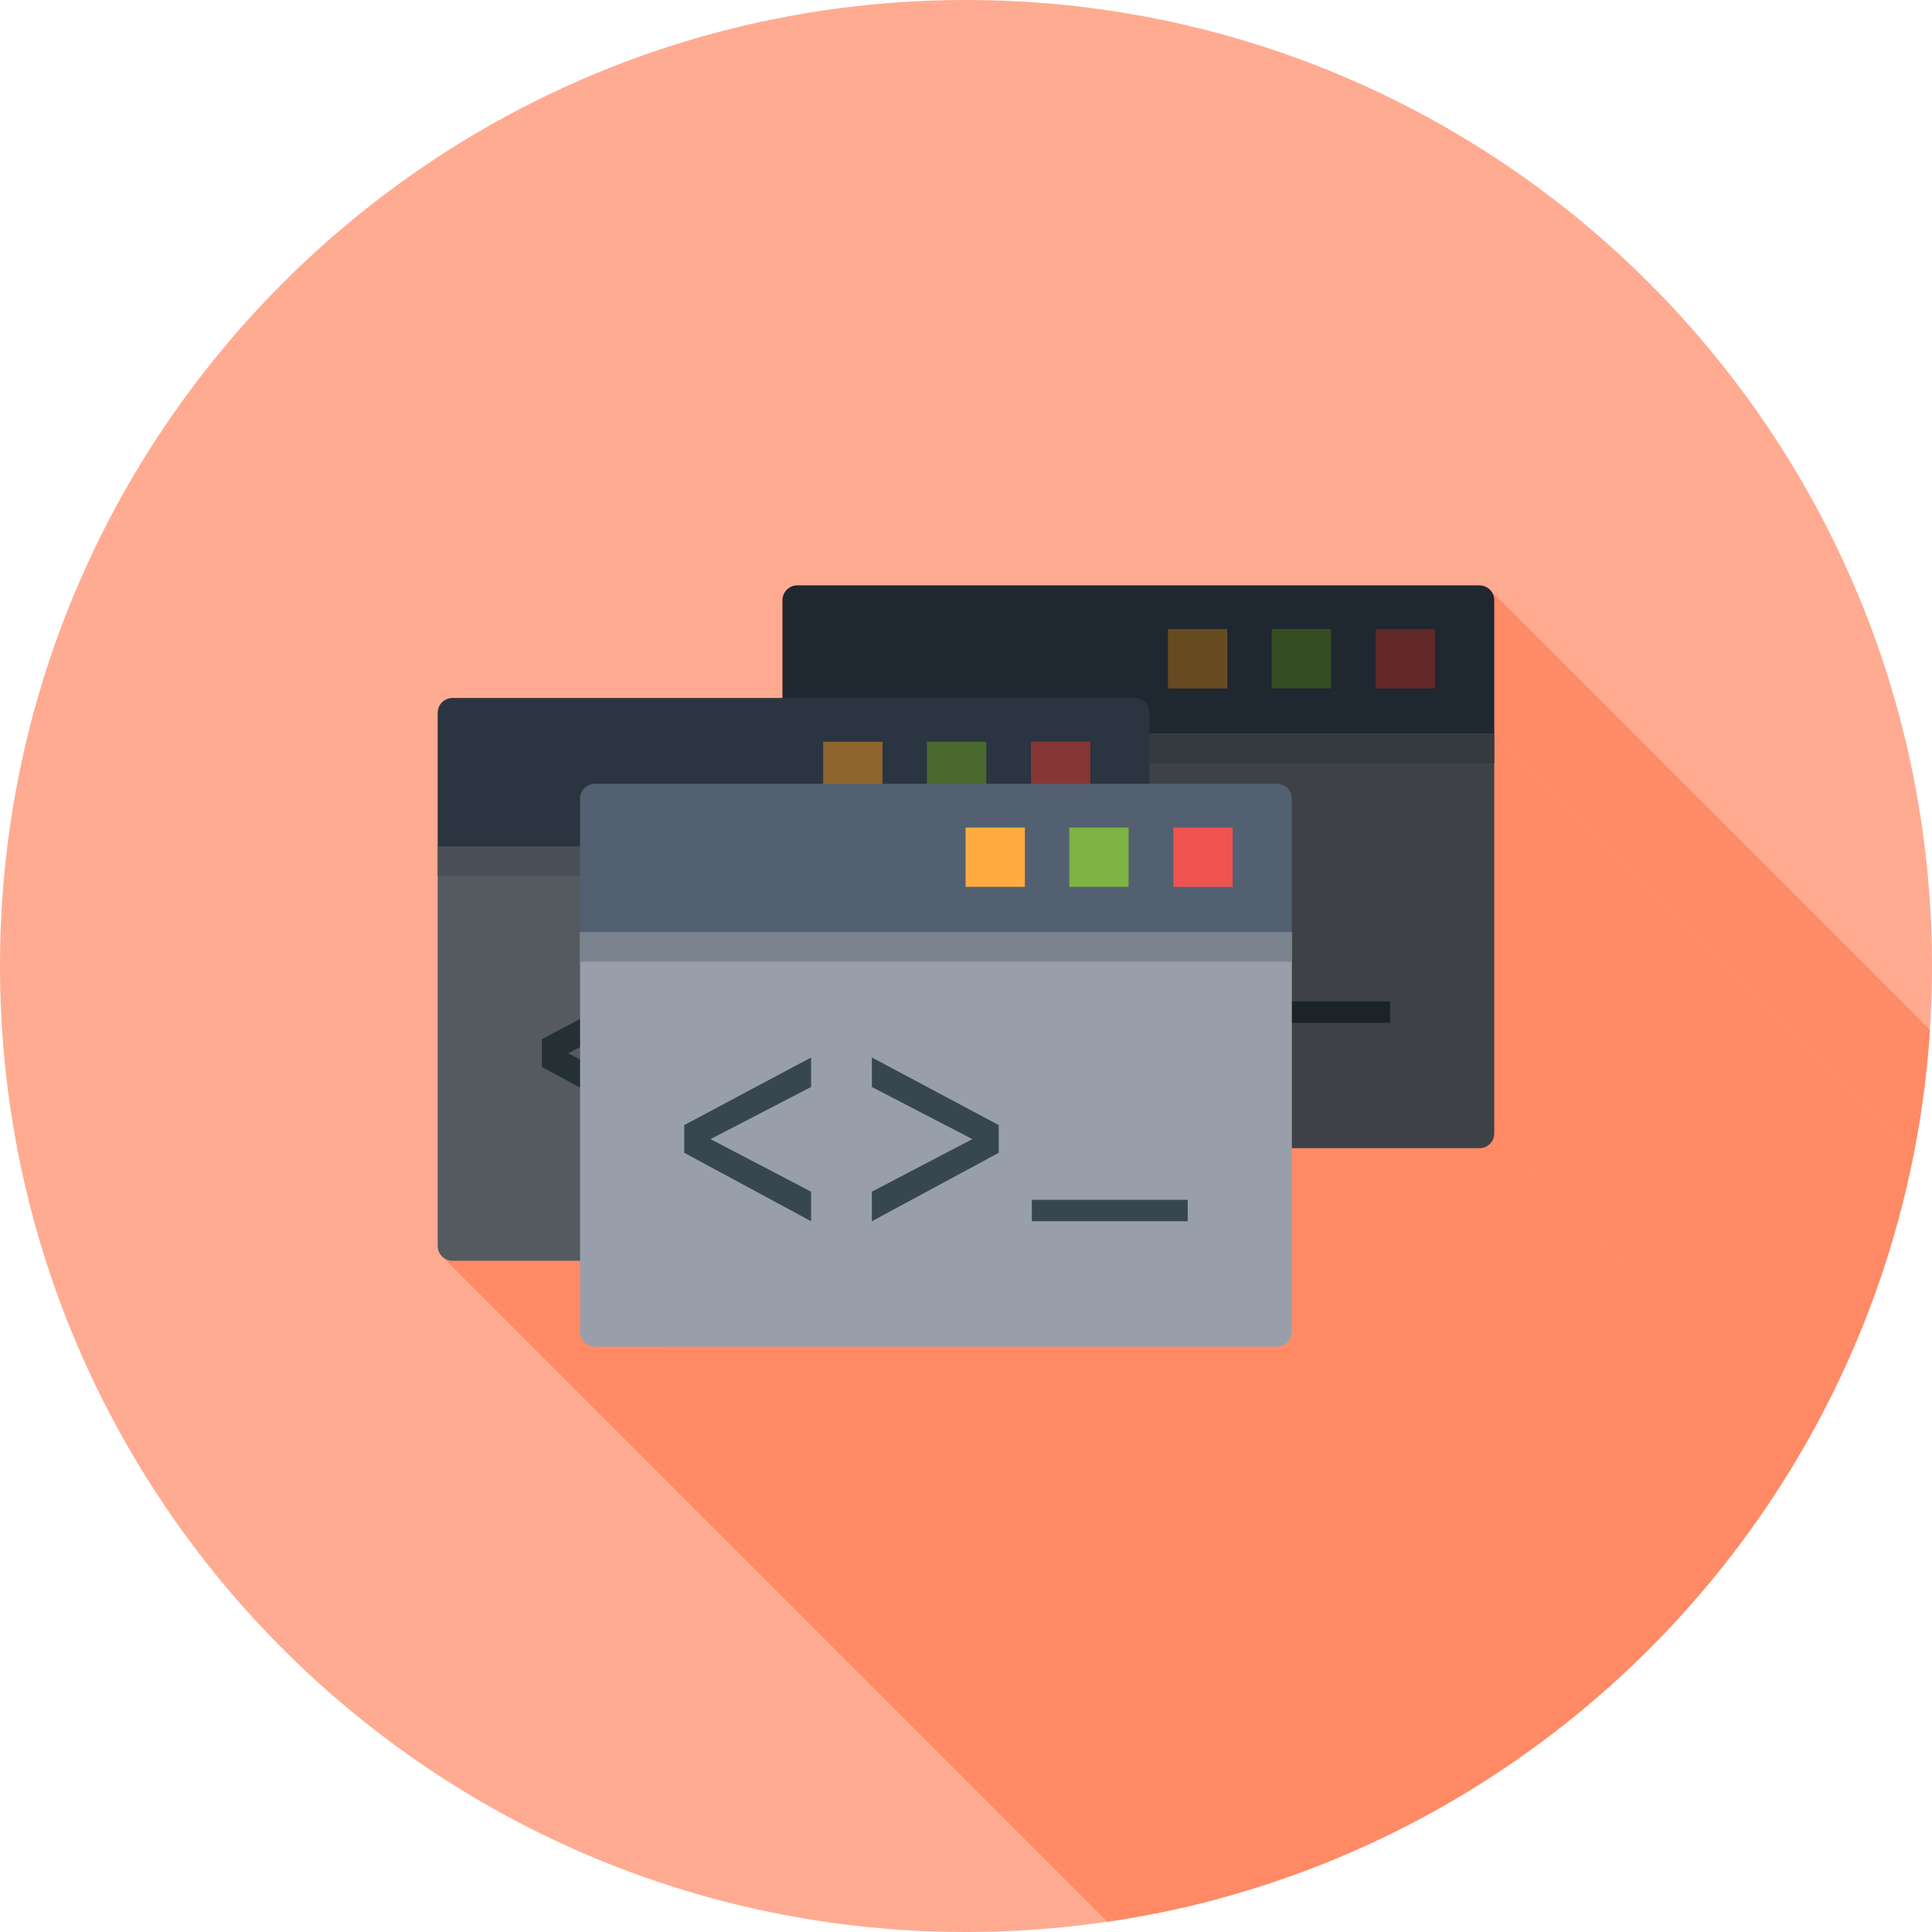 <?xml version="1.0" encoding="UTF-8"?>
<!DOCTYPE svg PUBLIC "-//W3C//DTD SVG 1.1//EN" "http://www.w3.org/Graphics/SVG/1.1/DTD/svg11.dtd">
<!-- Creator: CorelDRAW -->
<svg xmlns="http://www.w3.org/2000/svg" xml:space="preserve" width="2048px" height="2048px" style="shape-rendering:geometricPrecision; text-rendering:geometricPrecision; image-rendering:optimizeQuality; fill-rule:evenodd; clip-rule:evenodd"
viewBox="0 0 2048 2048"
 xmlns:xlink="http://www.w3.org/1999/xlink">
 <defs>
  <style type="text/css">
   <![CDATA[
    .fil2 {fill:none}
    .fil9 {fill:#1B2327}
    .fil10 {fill:#20302A}
    .fil17 {fill:#253035}
    .fil4 {fill:#353A3E}
    .fil24 {fill:#37474F}
    .fil3 {fill:#3E4246}
    .fil12 {fill:#494F56}
    .fil11 {fill:#555A61}
    .fil19 {fill:#7B838E}
    .fil18 {fill:#989FAA}
    .fil1 {fill:#FF8A65}
    .fil0 {fill:#FFAB91}
    .fil5 {fill:#1F2730;fill-rule:nonzero}
    .fil13 {fill:#2A3541;fill-rule:nonzero}
    .fil8 {fill:#354D21;fill-rule:nonzero}
    .fil16 {fill:#49692E;fill-rule:nonzero}
    .fil20 {fill:#526072;fill-rule:nonzero}
    .fil6 {fill:#632828;fill-rule:nonzero}
    .fil7 {fill:#684A21;fill-rule:nonzero}
    .fil23 {fill:#7CB342;fill-rule:nonzero}
    .fil14 {fill:#873636;fill-rule:nonzero}
    .fil15 {fill:#8E652D;fill-rule:nonzero}
    .fil21 {fill:#EF5350;fill-rule:nonzero}
    .fil22 {fill:#FFAB40;fill-rule:nonzero}
   ]]>
  </style>
   <clipPath id="id0">
    <path d="M1024 -0.001c565.539,0 1024,458.462 1024,1024 0,565.539 -458.462,1024 -1024,1024 -565.539,0 -1024,-458.462 -1024,-1024 0,-565.539 458.462,-1024 1024,-1024z"/>
   </clipPath>
 </defs>
 <g id="Layer_x0020_1">
  <path class="fil0" d="M1024 -0.001c565.539,0 1024,458.462 1024,1024 0,565.539 -458.462,1024 -1024,1024 -565.539,0 -1024,-458.462 -1024,-1024 0,-565.539 458.462,-1024 1024,-1024z"/>
  <g style="clip-path:url(#id0)">
   <g id="_289346192">
    <g>
     <polygon id="_2886115601" class="fil1" points="1584,636.245 2719.88,1772.13 2719.88,1913.6 1584,777.72 "/>
     <polygon id="_288610984" class="fil1" points="1584,777.72 2719.88,1913.6 2719.88,1945.04 1584,809.156 "/>
     <polygon id="_288611704" class="fil1" points="1584,809.156 2719.88,1945.04 2719.88,2337.29 1584,1201.41 "/>
     <polygon id="_288611632" class="fil1" points="1584,1201.41 2719.88,2337.29 2719.8,2338.9 2719.56,2340.46 2719.18,2341.96 2718.65,2343.41 2717.98,2344.78 2717.2,2346.08 2716.29,2347.29 2715.28,2348.4 2714.16,2349.42 2712.95,2350.32 2711.65,2351.11 2710.28,2351.77 2708.84,2352.3 2707.33,2352.69 2705.77,2352.93 2704.16,2353.01 1568.28,1217.12 1569.89,1217.04 1571.45,1216.81 1572.96,1216.42 1574.4,1215.89 1575.77,1215.23 1577.07,1214.44 1578.28,1213.54 1579.4,1212.52 1580.41,1211.4 1581.32,1210.19 1582.1,1208.9 1582.77,1207.52 1583.29,1206.08 1583.68,1204.57 1583.92,1203.01 "/>
     <polygon id="_288611800" class="fil1" points="1568.28,1217.12 2704.16,2353.01 2505.31,2353.01 1369.43,1217.12 "/>
     <polygon id="_288611728" class="fil1" points="1369.43,1217.12 2505.31,2353.01 2505.31,2547.64 1369.43,1411.76 "/>
     <polygon id="_288611896" class="fil1" points="1369.43,1411.76 2505.31,2547.64 2505.23,2549.24 2504.99,2550.81 2504.61,2552.31 2504.08,2553.76 2503.41,2555.13 2502.63,2556.43 2501.72,2557.64 2500.71,2558.75 2499.59,2559.77 2498.38,2560.67 2497.08,2561.46 2495.71,2562.12 2494.27,2562.65 2492.76,2563.04 2491.2,2563.28 2489.59,2563.36 1353.71,1427.47 1355.32,1427.39 1356.88,1427.16 1358.39,1426.77 1359.83,1426.24 1361.2,1425.58 1362.5,1424.79 1363.71,1423.88 1364.83,1422.87 1365.84,1421.75 1366.75,1420.54 1367.53,1419.25 1368.19,1417.87 1368.72,1416.43 1369.11,1414.92 1369.35,1413.36 "/>
     <polygon id="_288612040" class="fil1" points="614.904,1336.49 1750.78,2472.38 1615.6,2472.38 479.718,1336.49 "/>
     <polygon id="_288611848" class="fil1" points="630.623,1427.47 1766.5,2563.36 1764.9,2563.28 1763.34,2563.04 1761.83,2562.65 1760.39,2562.12 1759.01,2561.46 1757.72,2560.67 1756.5,2559.77 620.624,1423.88 621.834,1424.79 623.13,1425.58 624.505,1426.24 625.948,1426.77 627.455,1427.16 629.015,1427.39 "/>
     <polygon id="_288612304" class="fil1" points="1353.71,1427.47 2489.59,2563.36 1766.5,2563.36 630.623,1427.47 "/>
     <polygon id="_288611968" class="fil1" points="479.718,1336.49 1615.6,2472.38 1613.99,2472.29 1612.43,2472.06 1610.92,2471.67 1609.48,2471.14 1608.11,2470.48 1606.81,2469.69 1605.6,2468.79 469.719,1332.9 470.929,1333.81 472.225,1334.6 473.6,1335.26 475.043,1335.79 476.55,1336.17 478.111,1336.41 "/>
     <polygon id="_288611824" class="fil1" points="1580.41,626.246 2716.29,1762.13 2717.2,1763.34 2717.98,1764.63 2718.65,1766.01 2719.18,1767.45 2719.56,1768.96 2719.8,1770.52 2719.88,1772.13 1584,636.245 1583.92,634.637 1583.68,633.077 1583.29,631.57 1582.77,630.127 1582.1,628.752 1581.32,627.456 "/>
    </g>
    <path id="_289346768" class="fil1" d="M1584 636.245l0 141.475 0 31.436 0 392.249c0,8.681 -7.039,15.719 -15.72,15.719l-198.851 0 0 194.63c0,8.681 -7.037,15.719 -15.719,15.719l-723.088 0c-8.681,0 -15.719,-7.038 -15.719,-15.719l0 -75.262 -135.186 0c-8.681,0 -15.719,-7.037 -15.719,-15.719l0 -392.248 0 -31.439 0 -141.474c0,-8.681 7.038,-15.719 15.719,-15.719l349.755 0 0 -103.649c0,-8.681 7.038,-15.72 15.719,-15.72l723.088 0c8.681,0 15.72,7.039 15.72,15.72z"/>
   </g>
  </g>
  <path class="fil2" d="M1024 -0.001c565.539,0 1024,458.462 1024,1024 0,565.539 -458.462,1024 -1024,1024 -565.539,0 -1024,-458.462 -1024,-1024 0,-565.539 458.462,-1024 1024,-1024z"/>
  <path class="fil3" d="M1584 777.72l0 423.685c0,8.681 -7.038,15.719 -15.719,15.719l-723.088 0c-8.681,0 -15.719,-7.038 -15.719,-15.719l0 -423.685 754.527 0z"/>
  <polygon class="fil4" points="1584,777.72 1584,809.156 829.473,809.156 829.473,777.72 "/>
  <path class="fil5" d="M845.193 620.524l723.088 0c8.681,0 15.719,7.039 15.719,15.72l0 141.474 -754.527 0 0 -141.474c0,-8.681 7.038,-15.72 15.719,-15.72z"/>
  <polygon class="fil6" points="1458.32,666.88 1458.32,729.756 1521.19,729.756 1521.19,666.88 "/>
  <polygon class="fil7" points="1238.1,729.756 1300.97,729.756 1300.97,666.88 1238.1,666.88 "/>
  <polygon class="fil8" points="1348.05,666.88 1348.05,729.756 1410.92,729.756 1410.92,666.88 "/>
  <polygon class="fil9" points="1308.38,1084.22 1308.38,1061.55 1473.59,1061.55 1473.59,1084.22 "/>
  <polygon class="fil9" points="1138.79,1052.89 1245.3,997.154 1138.79,941.893 1138.79,910.622 1273.28,982.295 1273.28,1011.66 1138.79,1084.22 "/>
  <polygon class="fil10" points="1074.37,1084.22 939.885,1011.66 939.885,982.295 1074.37,910.622 1074.37,941.893 967.729,997.154 1074.37,1052.89 "/>
  <path class="fil11" d="M1218.53 897.088l0 423.685c0,8.681 -7.038,15.72 -15.719,15.72l-723.088 0c-8.681,0 -15.719,-7.039 -15.719,-15.72l0 -423.685 754.527 0z"/>
  <polygon class="fil12" points="1218.53,897.088 1218.53,928.524 463.999,928.524 463.999,897.088 "/>
  <path class="fil13" d="M479.718 739.894l723.088 0c8.681,0 15.719,7.038 15.719,15.719l0 141.474 -754.527 0 0 -141.474c0,-8.681 7.038,-15.719 15.719,-15.719z"/>
  <polygon class="fil14" points="1092.84,786.249 1092.84,849.126 1155.72,849.126 1155.72,786.249 "/>
  <polygon class="fil15" points="872.624,849.126 935.5,849.126 935.5,786.249 872.624,786.249 "/>
  <polygon class="fil16" points="982.574,786.249 982.574,849.126 1045.45,849.126 1045.45,786.249 "/>
  <polygon class="fil17" points="942.901,1203.59 942.901,1180.91 1108.11,1180.91 1108.11,1203.59 "/>
  <polygon class="fil17" points="773.319,1172.26 879.822,1116.52 773.319,1061.26 773.319,1029.99 907.807,1101.66 907.807,1131.02 773.319,1203.59 "/>
  <polygon class="fil17" points="708.898,1203.59 574.411,1131.02 574.411,1101.66 708.898,1029.99 708.898,1061.26 602.254,1116.52 708.898,1172.26 "/>
  <path class="fil18" d="M1369.43 988.07l0 423.685c0,8.681 -7.038,15.719 -15.719,15.719l-723.087 0c-8.682,0 -15.72,-7.038 -15.72,-15.719l0 -423.685 754.527 0z"/>
  <polygon class="fil19" points="1369.43,988.07 1369.43,1019.51 614.904,1019.51 614.904,988.07 "/>
  <path class="fil20" d="M630.624 830.874l723.087 0c8.681,0 15.719,7.038 15.719,15.72l0 141.474 -754.527 0 0 -141.474c0,-8.682 7.038,-15.72 15.72,-15.72z"/>
  <polygon class="fil21" points="1243.75,877.23 1243.75,940.106 1306.63,940.106 1306.63,877.23 "/>
  <polygon class="fil22" points="1023.53,940.106 1086.41,940.106 1086.41,877.23 1023.53,877.23 "/>
  <polygon class="fil23" points="1133.48,877.23 1133.48,940.106 1196.36,940.106 1196.36,877.23 "/>
  <polygon class="fil24" points="1093.81,1294.57 1093.81,1271.89 1259.02,1271.89 1259.02,1294.57 "/>
  <polygon class="fil24" points="924.224,1263.24 1030.73,1207.5 924.224,1152.24 924.224,1120.97 1058.71,1192.65 1058.71,1222.01 924.224,1294.57 "/>
  <polygon class="fil24" points="859.803,1294.57 725.316,1222.01 725.316,1192.65 859.803,1120.97 859.803,1152.24 753.159,1207.5 859.803,1263.24 "/>
 </g>
</svg>
